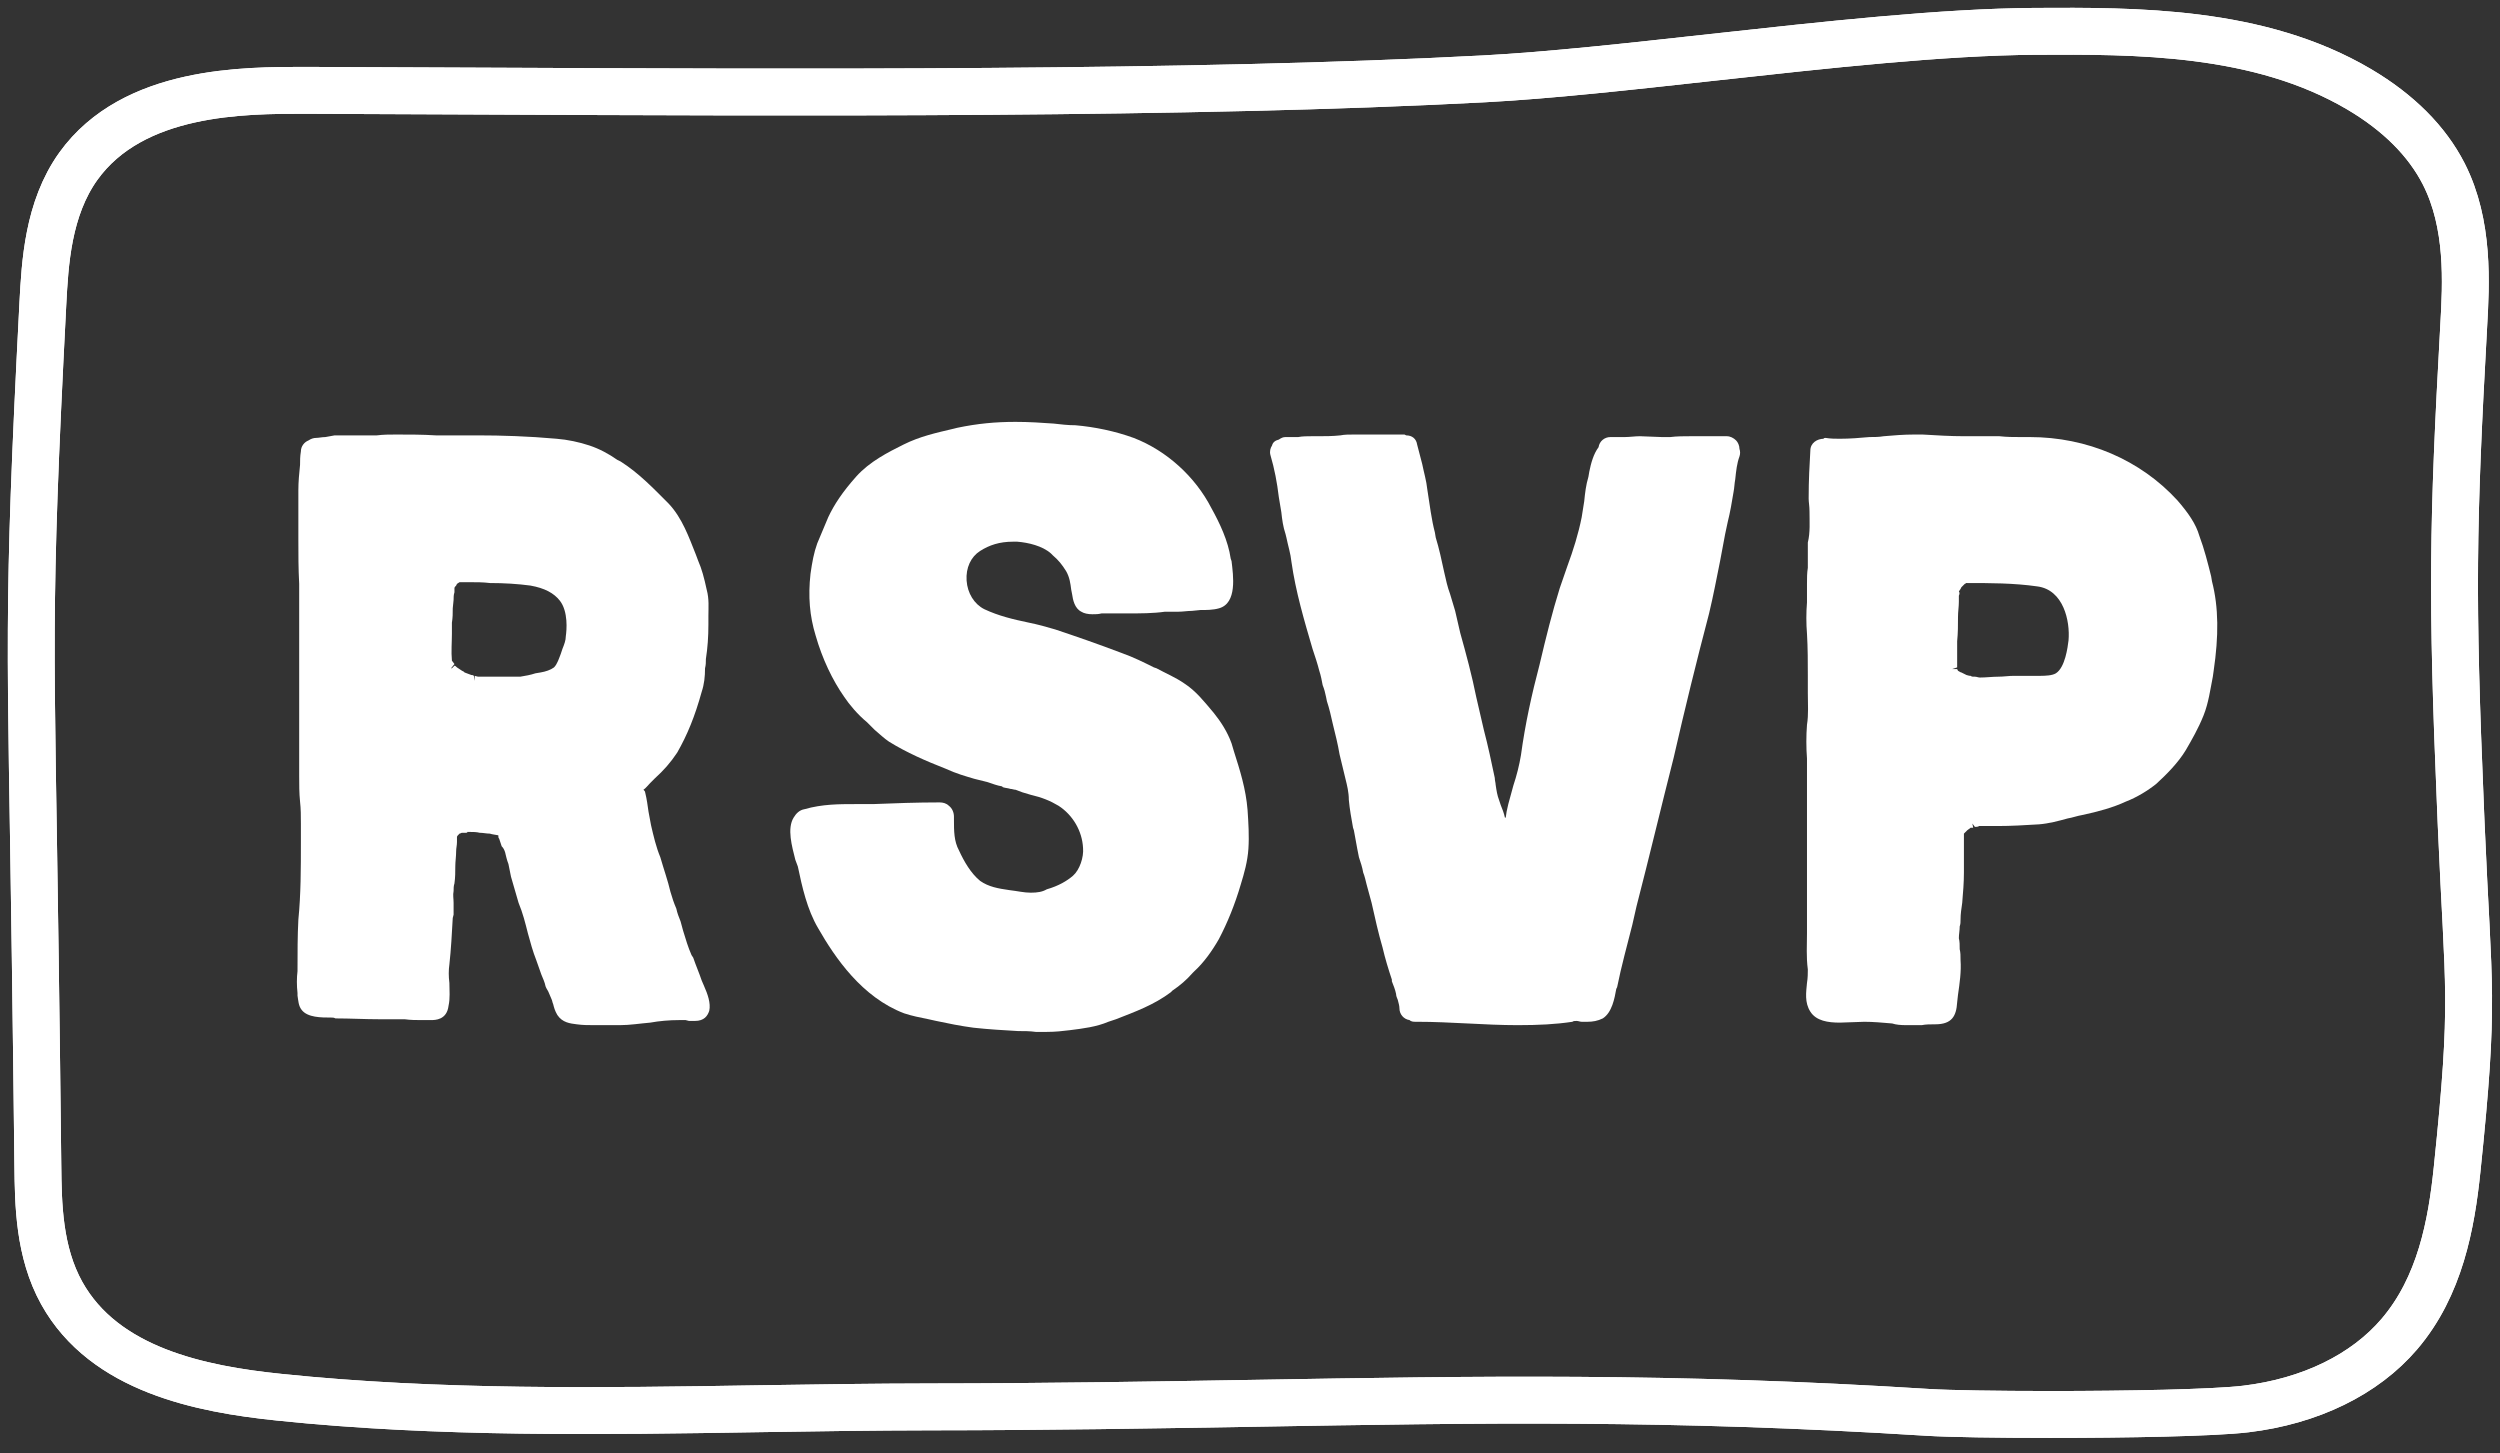 <?xml version="1.0" encoding="UTF-8"?>
<svg width="160px" height="93px" viewBox="0 0 160 93" version="1.1" xmlns="http://www.w3.org/2000/svg" xmlns:xlink="http://www.w3.org/1999/xlink">
    <rect x="0" y="0" width="160" height="93" fill="#333333" stroke="none"/>
    <title>Group</title>
    <g id="Page-1" stroke="none" stroke-width="1" fill="none" fill-rule="evenodd">
        <g id="MacBook-Pro-14&quot;" transform="translate(-242, -1573)" fill-rule="nonzero">
            <g id="Group" transform="translate(244, 1575)">
                <g id="RSVP" transform="translate(17, 25)" fill="#FFFFFF">
                    <path d="M26.069,36.126 L25.907,35.748 C25.744,35.262 25.529,34.776 25.366,34.29 L25.259,34.128 C25.043,33.642 24.881,33.102 24.718,32.562 L24.556,31.968 C24.448,31.698 24.34,31.428 24.287,31.158 C24.125,30.78 24.017,30.456 23.909,30.078 C23.747,29.376 23.477,28.62 23.261,27.864 C22.991,27.216 22.828,26.514 22.666,25.812 L22.505,24.948 C22.451,24.57 22.396,24.138 22.288,23.706 C22.288,23.652 22.235,23.598 22.18,23.544 C22.343,23.436 22.451,23.274 22.613,23.112 L22.883,22.842 C23.477,22.302 23.909,21.816 24.34,21.168 C24.988,20.034 25.474,18.846 25.907,17.28 C26.069,16.794 26.122,16.308 26.122,15.768 C26.177,15.552 26.177,15.39 26.177,15.174 C26.285,14.472 26.338,13.77 26.338,12.96 L26.338,12.42 C26.338,11.88 26.392,11.34 26.23,10.746 C26.069,9.99 25.907,9.396 25.691,8.91 L25.529,8.478 C25.096,7.398 24.665,6.156 23.8,5.238 C22.828,4.266 21.91,3.294 20.723,2.538 L20.506,2.43 C19.966,2.052 19.372,1.728 18.724,1.512 C18.076,1.296 17.32,1.134 16.619,1.08 C14.836,0.918 13.055,0.864 11.597,0.864 L8.896,0.864 C8.033,0.81 7.223,0.81 6.359,0.81 C5.926,0.81 5.548,0.81 5.117,0.864 C4.684,0.864 4.306,0.864 3.874,0.864 L2.902,0.864 C2.74,0.864 2.579,0.864 2.417,0.864 L1.823,0.972 C1.607,0.972 1.391,1.026 1.228,1.026 C1.067,1.026 0.904,1.08 0.743,1.188 C0.472,1.296 0.257,1.566 0.257,1.89 C0.203,2.214 0.203,2.484 0.203,2.754 C0.148,3.294 0.095,3.834 0.095,4.374 L0.095,7.506 C0.095,8.478 0.095,9.396 0.148,10.368 L0.148,13.23 L0.148,20.142 L0.148,22.68 C0.148,23.22 0.148,23.76 0.203,24.3 C0.257,24.786 0.257,25.218 0.257,25.704 L0.257,26.946 C0.257,28.566 0.257,30.24 0.095,31.86 C0.041,32.886 0.041,33.966 0.041,35.046 L0.041,35.154 C-0.013,35.586 -0.013,36.072 0.041,36.558 L0.041,36.72 C0.095,37.044 0.095,37.368 0.31,37.638 C0.689,38.124 1.552,38.124 2.2,38.124 C2.308,38.124 2.362,38.124 2.47,38.178 C3.389,38.178 4.361,38.232 5.279,38.232 L5.495,38.232 L6.899,38.232 C7.277,38.286 7.654,38.286 8.033,38.286 L8.303,38.286 L8.572,38.286 C8.842,38.286 9.598,38.286 9.707,37.368 C9.815,36.882 9.761,36.396 9.761,35.91 C9.707,35.478 9.707,35.1 9.761,34.722 C9.868,33.75 9.922,32.724 9.976,31.752 L10.03,31.536 L10.03,30.78 C10.03,30.51 9.976,30.294 10.03,30.024 C10.03,29.862 10.03,29.7 10.085,29.538 C10.139,29.16 10.139,28.782 10.139,28.458 C10.139,28.134 10.193,27.81 10.193,27.486 C10.193,27.27 10.246,27.108 10.246,26.892 L10.246,26.568 C10.246,26.514 10.3,26.46 10.409,26.352 C10.463,26.352 10.517,26.298 10.57,26.298 L10.841,26.298 C10.895,26.298 10.948,26.244 10.895,26.244 L11.056,26.244 C11.273,26.244 11.489,26.244 11.704,26.298 C11.921,26.298 12.136,26.352 12.352,26.352 C12.514,26.406 12.623,26.406 12.893,26.46 C12.893,26.568 12.893,26.622 12.947,26.676 L13.108,27.162 C13.216,27.27 13.271,27.378 13.325,27.54 C13.379,27.756 13.432,28.026 13.54,28.296 L13.703,29.106 L14.188,30.78 C14.459,31.428 14.62,32.076 14.783,32.724 C14.944,33.318 15.107,33.912 15.322,34.452 L15.646,35.37 C15.755,35.64 15.863,35.856 15.916,36.126 C15.97,36.288 16.078,36.396 16.133,36.558 L16.294,36.936 C16.349,37.044 16.349,37.152 16.402,37.26 C16.456,37.476 16.511,37.692 16.672,37.962 C16.997,38.448 17.483,38.502 17.915,38.556 C18.293,38.61 18.671,38.61 19.102,38.61 C19.372,38.61 19.642,38.61 19.913,38.61 L20.669,38.61 C21.317,38.61 21.965,38.502 22.613,38.448 C23.206,38.34 23.855,38.286 24.448,38.286 L24.881,38.286 L25.096,38.34 L25.474,38.34 C26.069,38.34 26.285,38.016 26.392,37.692 C26.5,37.206 26.285,36.612 26.069,36.126 Z M17.212,13.716 C17.212,13.986 17.105,14.256 16.997,14.526 L16.889,14.85 C16.78,15.12 16.672,15.498 16.456,15.714 C16.241,15.876 15.916,15.984 15.592,16.038 L15.268,16.092 C14.944,16.2 14.62,16.254 14.296,16.308 L12.838,16.308 C12.406,16.308 12.028,16.308 11.597,16.308 L11.38,16.254 L11.38,16.578 L11.326,16.254 C11.273,16.2 11.219,16.2 11.165,16.2 L10.732,16.038 L10.678,15.984 L10.57,15.93 L10.246,15.714 C10.193,15.66 10.139,15.606 10.085,15.606 L9.922,15.768 L9.868,15.768 L10.085,15.498 L9.922,15.282 C9.868,14.688 9.922,14.094 9.922,13.554 L9.922,12.852 C9.976,12.528 9.976,12.258 9.976,11.934 L10.03,11.394 C10.03,11.232 10.03,11.07 10.085,10.908 L10.085,10.638 C10.085,10.584 10.139,10.53 10.193,10.476 L10.246,10.368 L10.409,10.26 L11.056,10.26 C11.489,10.26 11.921,10.26 12.352,10.314 C13.271,10.314 14.134,10.368 14.944,10.476 C15.863,10.638 16.456,10.962 16.834,11.448 C17.375,12.15 17.267,13.338 17.212,13.716 Z" id="Shape"></path>
                    <path d="M60.844,24.84 C60.736,23.49 60.358,22.302 59.98,21.114 L59.819,20.574 C59.548,19.818 59.117,19.17 58.684,18.63 C58.09,17.928 57.55,17.226 56.794,16.74 C56.255,16.362 55.606,16.092 55.013,15.768 L54.85,15.714 C54.203,15.39 53.554,15.066 52.798,14.796 C51.233,14.202 49.828,13.716 48.532,13.284 C47.992,13.122 47.398,12.96 46.858,12.852 C45.833,12.636 44.914,12.42 43.996,11.988 C43.349,11.664 42.916,10.962 42.862,10.152 C42.809,9.342 43.133,8.64 43.727,8.262 C44.321,7.884 44.968,7.668 45.833,7.668 L46.102,7.668 C46.804,7.722 47.722,7.938 48.263,8.424 L48.37,8.532 C48.748,8.856 48.965,9.126 49.234,9.558 C49.45,9.936 49.505,10.314 49.559,10.746 L49.612,11.016 C49.666,11.394 49.775,11.934 50.206,12.15 C50.368,12.258 50.639,12.312 50.908,12.312 C51.124,12.312 51.286,12.312 51.502,12.258 L51.989,12.258 L53.176,12.258 C53.986,12.258 54.797,12.258 55.553,12.15 L56.416,12.15 C56.687,12.15 57.011,12.096 57.281,12.096 L57.821,12.042 C58.199,12.042 58.63,12.042 59.008,11.934 C60.197,11.61 59.926,9.828 59.819,8.91 L59.764,8.748 C59.602,7.614 59.062,6.48 58.523,5.508 C57.496,3.51 55.66,1.836 53.554,1.026 C52.367,0.594 51.071,0.324 49.828,0.216 C49.343,0.216 48.91,0.162 48.425,0.108 C47.669,0.054 46.858,0 45.995,0 C44.699,0 43.565,0.108 42.269,0.378 L42.053,0.432 C40.919,0.702 39.892,0.918 38.812,1.458 C37.84,1.944 36.653,2.538 35.788,3.51 C34.925,4.482 34.385,5.292 34.007,6.102 L33.304,7.776 C33.089,8.37 32.98,8.964 32.873,9.72 C32.711,11.178 32.819,12.42 33.197,13.662 C33.629,15.174 34.276,16.524 35.032,17.604 C35.356,18.09 35.897,18.738 36.49,19.224 L36.977,19.71 C37.3,19.98 37.571,20.25 37.895,20.466 C39.029,21.168 40.27,21.708 41.513,22.194 C42.215,22.518 42.809,22.68 43.349,22.842 L44.212,23.058 C44.536,23.166 44.806,23.274 45.13,23.328 L45.184,23.382 C45.346,23.436 45.508,23.436 45.67,23.49 C45.779,23.49 45.886,23.544 45.995,23.544 C46.157,23.598 46.264,23.652 46.426,23.706 L46.967,23.868 C47.669,24.03 48.209,24.246 48.748,24.57 C49.666,25.164 50.261,26.19 50.315,27.27 C50.368,27.864 50.099,28.674 49.666,29.052 C49.288,29.376 48.748,29.7 47.992,29.916 C47.722,30.078 47.398,30.132 46.967,30.132 C46.535,30.132 46.102,30.024 45.617,29.97 C44.861,29.862 44.267,29.754 43.727,29.376 C43.133,28.89 42.7,28.134 42.377,27.432 C42.053,26.838 42.053,26.19 42.053,25.434 L42.053,25.272 C42.053,25.002 41.944,24.732 41.728,24.57 C41.566,24.408 41.35,24.354 41.135,24.354 C39.676,24.354 38.218,24.408 36.868,24.462 L35.734,24.462 C34.709,24.462 33.629,24.462 32.495,24.786 C32.17,24.84 31.954,25.056 31.793,25.326 C31.36,26.028 31.684,27.162 31.901,28.026 L32.062,28.458 C32.333,29.754 32.657,31.212 33.358,32.4 C34.438,34.29 36.166,36.828 38.867,37.854 C39.352,38.016 39.892,38.124 40.432,38.232 L40.919,38.34 C41.675,38.502 42.484,38.664 43.294,38.772 C44.267,38.88 45.239,38.934 46.157,38.988 C46.535,38.988 46.913,38.988 47.291,39.042 L47.992,39.042 C48.532,39.042 49.019,38.988 49.45,38.934 C50.315,38.826 51.178,38.718 51.934,38.394 L52.42,38.232 C53.663,37.746 54.85,37.314 55.931,36.504 C55.984,36.45 56.038,36.396 56.038,36.396 C56.525,36.072 56.956,35.694 57.334,35.262 L57.443,35.154 C58.036,34.614 58.577,33.858 59.008,33.102 C59.548,32.076 60.035,30.888 60.413,29.592 C60.629,28.89 60.844,28.134 60.898,27.324 C60.953,26.514 60.898,25.65 60.844,24.84 Z" id="Shape"></path>
                    <path d="M92.111,1.188 C91.948,1.026 91.733,0.918 91.516,0.918 L89.195,0.918 C88.763,0.918 88.331,0.918 87.898,0.972 L87.359,0.972 L85.954,0.918 C85.63,0.918 85.306,0.972 84.983,0.972 L84.064,0.972 C83.686,0.972 83.362,1.242 83.308,1.62 C82.984,2.052 82.823,2.646 82.715,3.186 L82.66,3.51 C82.499,4.05 82.445,4.536 82.391,5.076 L82.228,6.102 C82.013,7.182 81.689,8.208 81.311,9.234 L80.825,10.638 C80.338,12.204 79.96,13.716 79.528,15.552 C79.043,17.388 78.611,19.332 78.341,21.33 C78.233,21.978 78.07,22.626 77.855,23.274 L77.531,24.462 L77.422,24.948 L77.368,25.326 L77.314,25.326 C77.26,25.056 77.153,24.786 77.044,24.516 L76.936,24.192 C76.829,23.922 76.775,23.598 76.721,23.22 C76.721,23.112 76.666,22.95 76.666,22.788 C76.451,21.762 76.234,20.736 75.965,19.71 L75.478,17.604 C75.209,16.254 74.831,14.85 74.453,13.5 L74.129,12.096 L73.805,11.016 C73.642,10.584 73.534,10.098 73.427,9.612 C73.264,8.856 73.103,8.1 72.886,7.398 L72.832,7.074 C72.617,6.264 72.508,5.346 72.347,4.32 C72.293,3.78 72.13,3.24 72.022,2.7 L71.698,1.458 C71.644,1.08 71.374,0.864 70.996,0.864 L70.888,0.81 L68.782,0.81 C68.621,0.81 68.404,0.81 68.243,0.81 L67.648,0.81 C67.325,0.81 67.055,0.81 66.784,0.864 C66.299,0.918 65.758,0.918 65.38,0.918 L64.948,0.918 C64.678,0.918 64.355,0.918 64.085,0.972 L63.275,0.972 C63.112,0.972 63.005,1.026 62.843,1.134 C62.627,1.188 62.465,1.296 62.41,1.512 C62.303,1.674 62.248,1.89 62.303,2.106 C62.572,3.024 62.734,3.888 62.843,4.806 L63.005,5.778 C63.059,6.264 63.112,6.696 63.275,7.182 L63.328,7.398 C63.437,7.938 63.599,8.424 63.653,8.964 C63.922,10.854 64.463,12.69 65.002,14.526 C65.165,15.012 65.326,15.498 65.434,15.93 C65.543,16.254 65.597,16.578 65.65,16.848 C65.758,17.118 65.812,17.334 65.867,17.604 L65.921,17.874 C66.082,18.36 66.191,18.846 66.299,19.332 C66.46,19.98 66.623,20.628 66.731,21.276 L67.109,22.842 C67.216,23.274 67.325,23.706 67.325,24.192 C67.379,24.786 67.487,25.38 67.594,25.974 L67.648,26.136 L67.865,27.324 L67.972,27.864 C68.081,28.188 68.189,28.512 68.243,28.836 C68.35,29.106 68.404,29.376 68.459,29.592 L68.782,30.78 C68.999,31.752 69.215,32.724 69.484,33.642 C69.647,34.344 69.862,35.046 70.079,35.694 L70.079,35.802 C70.186,36.072 70.294,36.342 70.349,36.612 C70.349,36.72 70.403,36.882 70.457,36.99 C70.51,37.206 70.564,37.368 70.564,37.53 C70.564,37.908 70.835,38.232 71.213,38.286 C71.32,38.394 71.483,38.394 71.591,38.394 L71.698,38.394 C72.778,38.394 73.859,38.448 74.939,38.502 C75.965,38.556 77.099,38.61 78.124,38.61 C79.475,38.61 80.555,38.556 81.635,38.394 C81.689,38.34 81.796,38.34 81.904,38.34 C82.013,38.34 82.121,38.394 82.228,38.394 L82.606,38.394 C82.93,38.394 83.254,38.34 83.579,38.178 C84.172,37.8 84.335,36.882 84.442,36.288 L84.496,36.18 C84.766,34.83 85.144,33.48 85.469,32.184 L85.739,30.996 C86.549,27.864 87.305,24.678 88.115,21.492 C88.817,18.414 89.573,15.336 90.382,12.258 C90.653,11.124 90.868,9.99 91.085,8.91 L91.409,7.182 L91.57,6.426 C91.733,5.778 91.841,5.13 91.948,4.482 C92.002,4.212 92.002,3.942 92.056,3.672 C92.111,3.132 92.165,2.646 92.326,2.214 C92.38,2.052 92.38,1.89 92.326,1.728 C92.326,1.512 92.219,1.296 92.111,1.188 Z" id="Shape"></path>
                    <path d="M104.044,0.81 C104.963,0.864 105.826,0.918 106.691,0.918 L108.959,0.918 C109.445,0.972 109.876,0.972 110.308,0.972 L110.903,0.972 C114.575,0.972 117.977,2.43 120.353,5.022 C121.055,5.832 121.54,6.534 121.757,7.29 C122.081,8.154 122.296,9.018 122.513,9.882 L122.567,10.206 C122.999,11.88 122.999,13.716 122.674,15.93 L122.621,16.308 C122.459,17.118 122.35,17.982 122.026,18.792 C121.703,19.602 121.27,20.358 120.892,21.006 C120.406,21.816 119.65,22.572 119.002,23.166 C118.463,23.598 117.76,24.03 117.058,24.3 C116.249,24.678 115.276,24.948 114.251,25.164 C113.927,25.218 113.656,25.326 113.332,25.38 C112.739,25.542 112.144,25.704 111.496,25.758 C110.579,25.812 109.715,25.866 108.85,25.866 L107.662,25.866 C107.609,25.92 107.447,25.92 107.447,25.92 L107.392,25.92 L107.231,25.704 L107.284,25.974 L107.123,25.974 L106.906,26.136 L106.745,26.298 L106.691,26.352 L106.691,28.836 C106.691,29.484 106.636,30.132 106.582,30.78 C106.528,31.158 106.475,31.482 106.475,31.86 C106.475,32.022 106.475,32.13 106.421,32.292 C106.421,32.562 106.367,32.778 106.367,33.048 C106.421,33.264 106.421,33.48 106.421,33.75 C106.475,33.966 106.475,34.182 106.475,34.452 C106.528,35.154 106.421,35.91 106.312,36.666 L106.258,37.152 C106.204,38.016 105.934,38.556 104.855,38.556 C104.531,38.556 104.26,38.556 103.99,38.61 L102.954,38.609 C102.653,38.606 102.36,38.588 102.1,38.502 C101.507,38.448 100.859,38.394 100.319,38.394 L98.752,38.448 C97.996,38.448 97.24,38.34 96.862,37.746 C96.484,37.152 96.593,36.504 96.647,35.91 C96.701,35.586 96.701,35.262 96.701,35.046 C96.593,34.236 96.647,33.48 96.647,32.724 L96.647,21.546 C96.593,20.844 96.593,20.088 96.647,19.386 C96.754,18.738 96.701,18.036 96.701,17.334 L96.701,16.254 C96.701,15.39 96.701,14.472 96.647,13.554 C96.593,12.906 96.593,12.204 96.647,11.556 L96.647,10.368 C96.647,9.99 96.647,9.666 96.701,9.342 L96.701,7.722 C96.862,7.074 96.808,6.372 96.808,5.724 C96.808,5.4 96.754,5.13 96.754,4.914 C96.754,3.726 96.808,2.754 96.862,1.836 C96.862,1.35 97.294,1.08 97.727,1.08 C97.672,1.08 97.727,1.026 97.835,1.026 C98.159,1.08 98.483,1.08 98.752,1.08 C99.4,1.08 100.049,1.026 100.642,0.972 C100.966,0.972 101.237,0.972 101.561,0.918 C102.154,0.864 102.856,0.81 103.504,0.81 Z M106.853,10.314 C106.799,10.314 106.799,10.368 106.745,10.368 L106.528,10.584 L106.475,10.692 L106.367,10.854 C106.421,10.908 106.421,11.016 106.367,11.124 L106.367,11.502 C106.367,11.826 106.312,12.15 106.312,12.474 C106.312,13.014 106.312,13.5 106.258,14.04 L106.258,15.714 L105.934,15.822 L106.258,15.822 L106.312,15.93 C106.421,15.984 106.475,16.038 106.528,16.038 L106.853,16.2 C107.014,16.254 107.069,16.254 107.123,16.254 C107.177,16.308 107.284,16.308 107.284,16.308 L107.392,16.308 C107.501,16.308 107.609,16.362 107.716,16.362 C108.094,16.362 108.526,16.308 108.904,16.308 C109.228,16.308 109.552,16.254 109.876,16.254 L111.589,16.254 C111.939,16.251 112.34,16.234 112.576,16.092 C113.171,15.714 113.332,14.418 113.386,13.986 C113.495,12.744 113.062,10.746 111.388,10.53 C109.876,10.314 108.365,10.314 106.853,10.314 Z" id="Shape"></path>
                </g>
                <path d="M129.197,88.526 C125.806,88.526 122.743,88.476 121.41,88.394 C104.862,87.35 92.543,87.567 78.277,87.811 C71.856,87.919 65.124,88.035 57.543,88.041 C53.931,88.045 50.305,88.102 46.676,88.157 C36.551,88.323 26.081,88.486 15.865,87.421 C10.825,86.902 4.686,85.667 1.955,80.763 C0.48,78.11 0.449,75.041 0.422,72.578 C0.375,68.169 0.317,63.733 0.256,59.269 C-0.019,38.851 -0.307,37.74 0.744,17.417 C0.88,14.863 1.06,11.366 3.017,8.635 C6.531,3.745 13.67,3.782 17.517,3.782 L28.543,3.829 C48.867,3.921 74.163,4.046 92.99,3.046 C97.186,2.822 102.246,2.262 107.609,1.669 C114.874,0.868 122.383,0.041 128.244,0.007 C134.631,-0.027 142.575,-0.078 149.002,3.724 C151.509,5.21 153.327,7.031 154.402,9.134 C156.04,12.353 155.833,16.125 155.677,18.875 C154.972,31.608 154.9,36.125 155.474,49.749 L155.518,50.814 C155.976,61.587 156.406,61.765 155.253,72.863 C154.89,76.35 154.168,80.325 151.559,83.381 C149.341,85.979 145.848,87.682 141.723,88.177 C139.641,88.425 134.078,88.526 129.197,88.526 Z" id="Path" stroke="#FFFFFF" stroke-width="3"></path>
                <path d="M129.197,88.526 C125.806,88.526 122.743,88.476 121.41,88.394 C104.862,87.35 92.543,87.567 78.277,87.811 C71.856,87.919 65.124,88.035 57.543,88.041 C53.931,88.045 50.305,88.102 46.676,88.157 C36.551,88.323 26.081,88.486 15.865,87.421 C10.825,86.902 4.686,85.667 1.955,80.763 C0.48,78.11 0.449,75.041 0.422,72.578 C0.375,68.169 0.317,63.733 0.256,59.269 C-0.019,38.851 -0.307,37.74 0.744,17.417 C0.88,14.863 1.06,11.366 3.017,8.635 C6.531,3.745 13.67,3.782 17.517,3.782 L28.543,3.829 C48.867,3.921 74.163,4.046 92.99,3.046 C97.186,2.822 102.246,2.262 107.609,1.669 C114.874,0.868 122.383,0.041 128.244,0.007 C134.631,-0.027 142.575,-0.078 149.002,3.724 C151.509,5.21 153.327,7.031 154.402,9.134 C156.04,12.353 155.833,16.125 155.677,18.875 C154.972,31.608 154.9,36.125 155.474,49.749 L155.518,50.814 C155.976,61.587 156.406,61.765 155.253,72.863 C154.89,76.35 154.168,80.325 151.559,83.381 C149.341,85.979 145.848,87.682 141.723,88.177 C139.641,88.425 134.078,88.526 129.197,88.526 Z" id="Path" stroke="#FFFFFF" stroke-width="3"></path>
            </g>
        </g>
    </g>
</svg>
